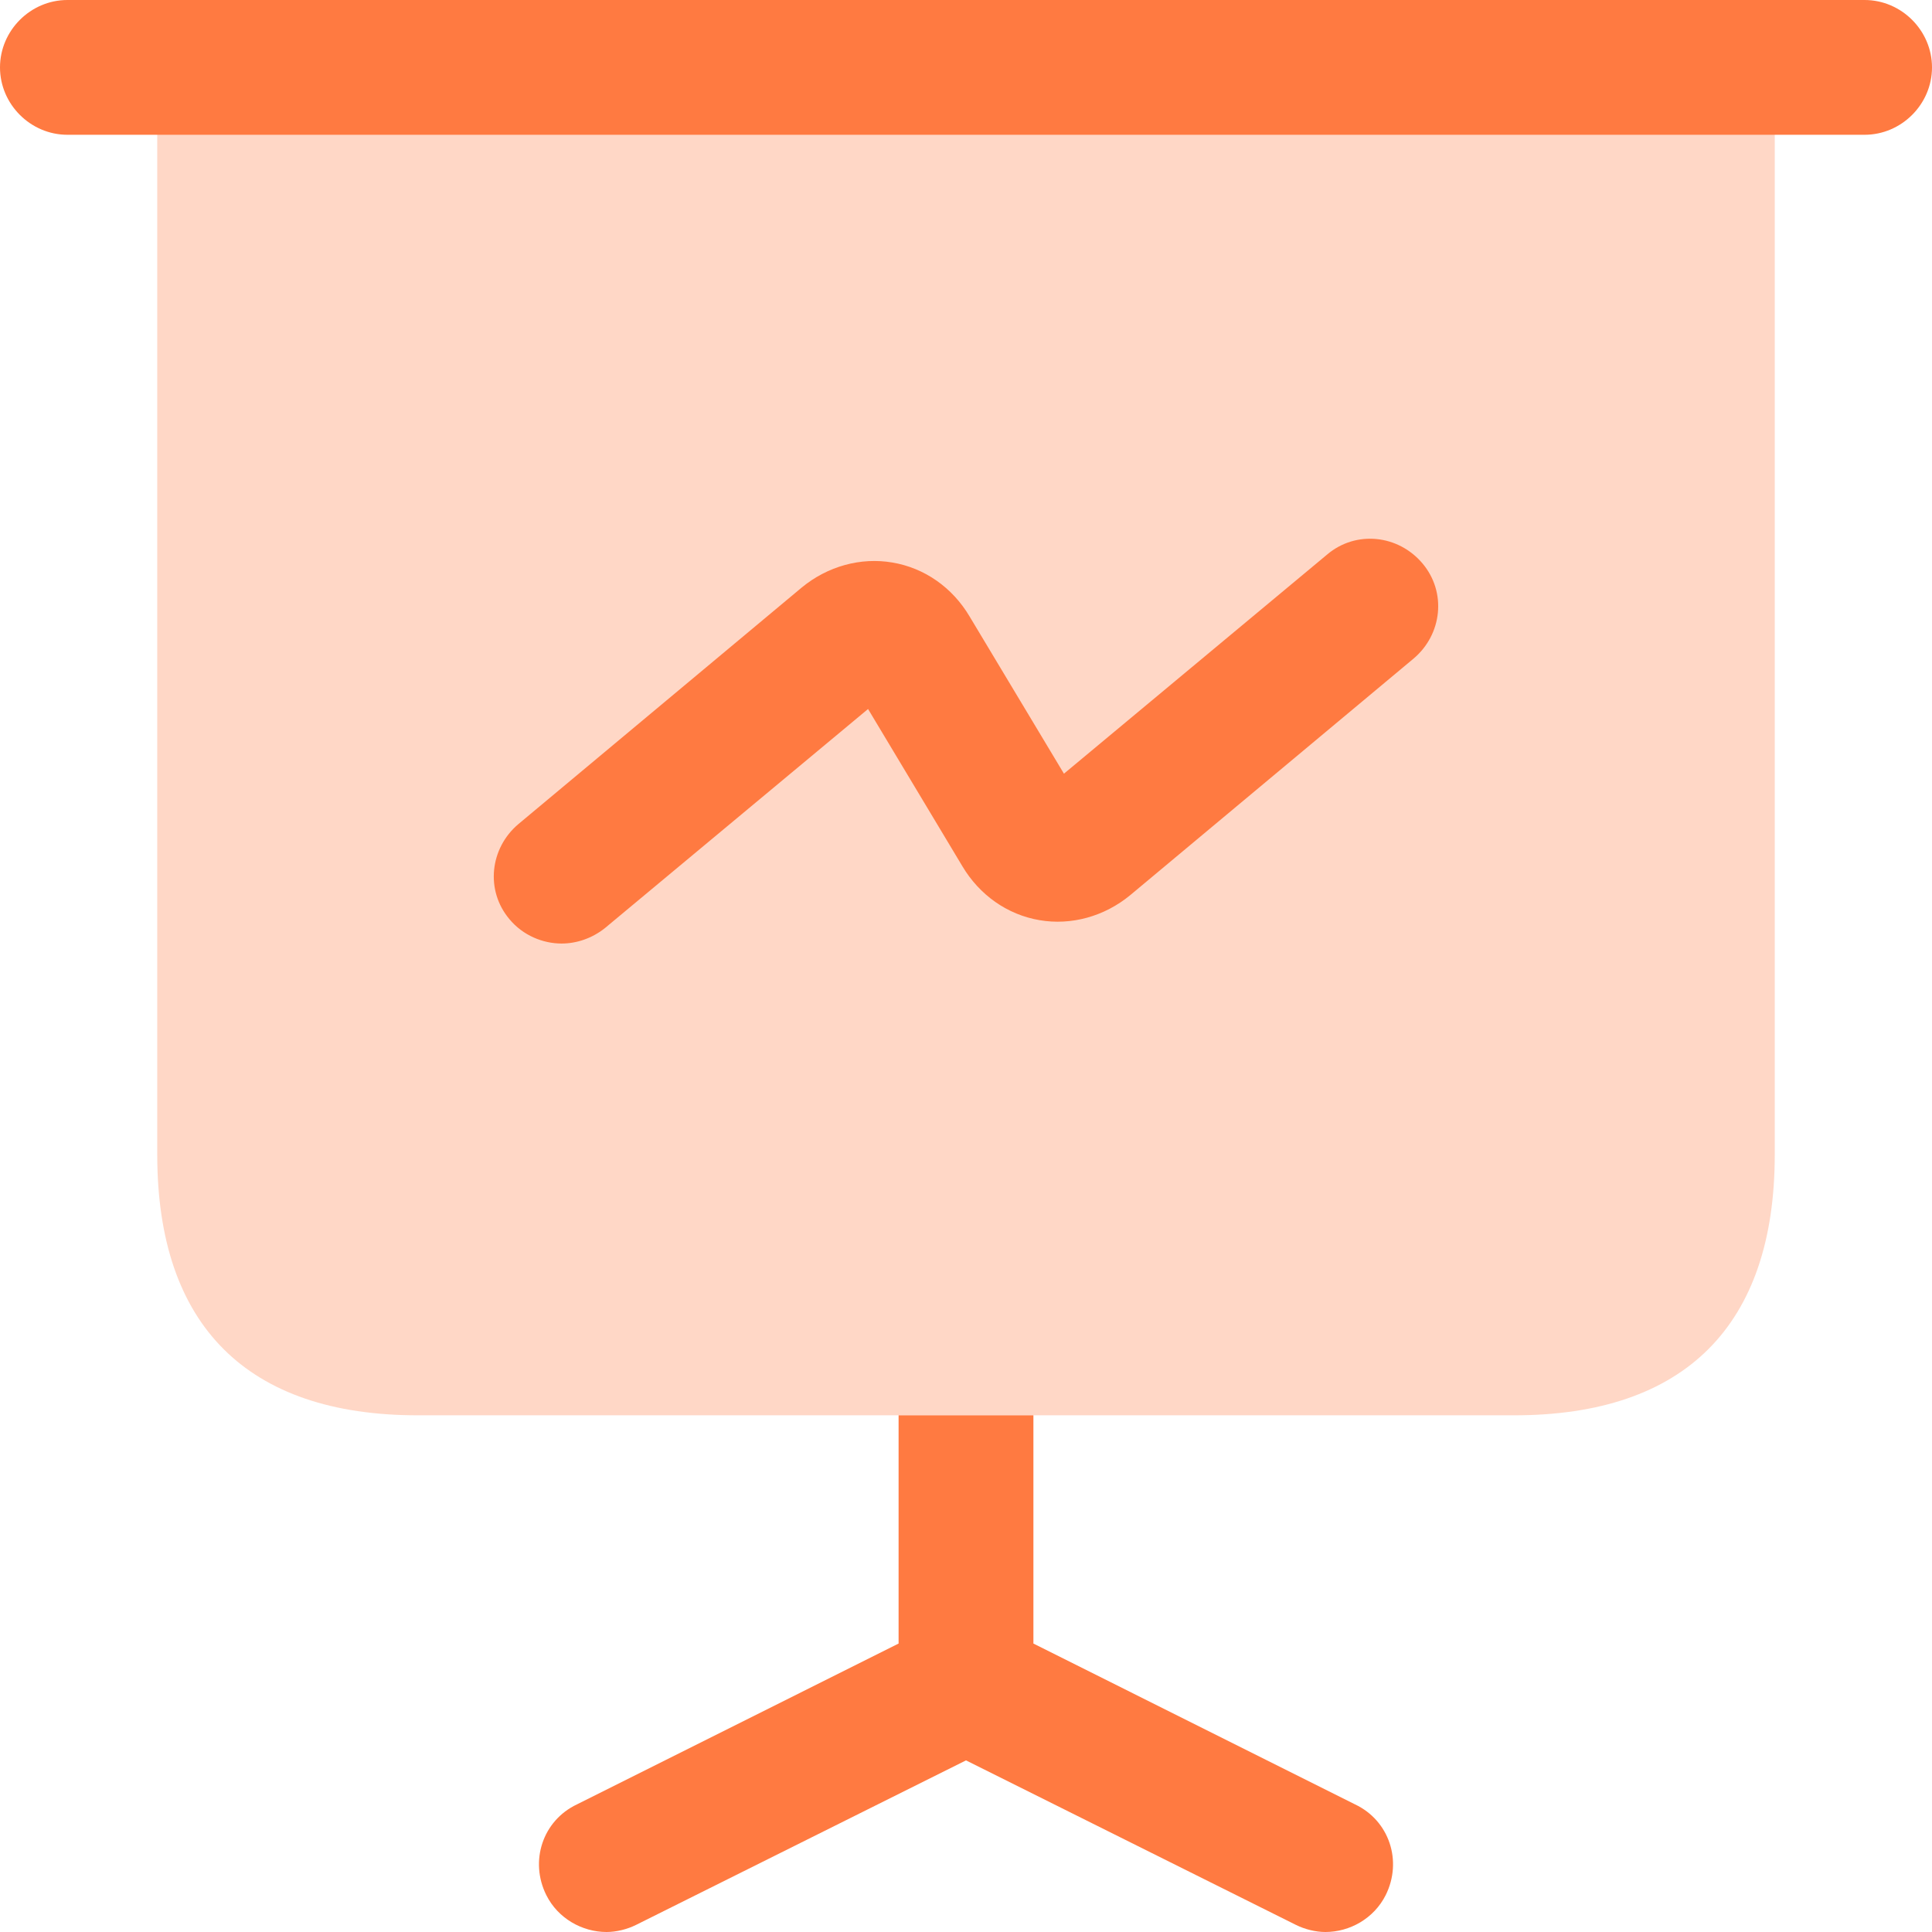 <svg width="46" height="46" viewBox="0 0 46 46" fill="none" xmlns="http://www.w3.org/2000/svg">
<path opacity="0.3" d="M42.256 1.605V27.493C42.256 31.558 40.116 33.698 36.051 33.698H9.949C5.884 33.698 3.744 31.558 3.744 27.493V1.605H42.256Z" fill="#FF7A41"/>
<path d="M44.395 3.209H1.605C0.727 3.209 0 2.482 0 1.605C0 0.727 0.727 0 1.605 0H44.395C45.273 0 46 0.727 46 1.605C46 2.482 45.273 3.209 44.395 3.209Z" fill="#FF7A41"/>
<path d="M32.992 45.123C32.713 45.679 32.136 46 31.558 46C31.323 46 31.066 45.936 30.852 45.829L23 41.914L15.148 45.829C14.934 45.936 14.677 46 14.442 46C13.864 46 13.286 45.679 13.008 45.123C12.602 44.31 12.923 43.347 13.736 42.962L21.395 39.132V33.698H24.605V39.132L32.264 42.962C33.077 43.347 33.398 44.31 32.992 45.123Z" fill="#FF7A41"/>
<path d="M13.372 22.465C12.923 22.465 12.452 22.272 12.131 21.887C11.553 21.203 11.66 20.197 12.345 19.619L19.085 13.992C19.705 13.479 20.497 13.265 21.245 13.393C22.016 13.522 22.679 13.992 23.085 14.677L25.332 18.421L31.601 13.201C32.285 12.623 33.291 12.73 33.869 13.415C34.446 14.099 34.34 15.105 33.655 15.682L26.915 21.309C26.295 21.823 25.503 22.037 24.754 21.909C23.984 21.78 23.321 21.309 22.914 20.625L20.668 16.881L14.399 22.101C14.1 22.337 13.736 22.465 13.372 22.465Z" fill="#FF7A41"/>
</svg>
